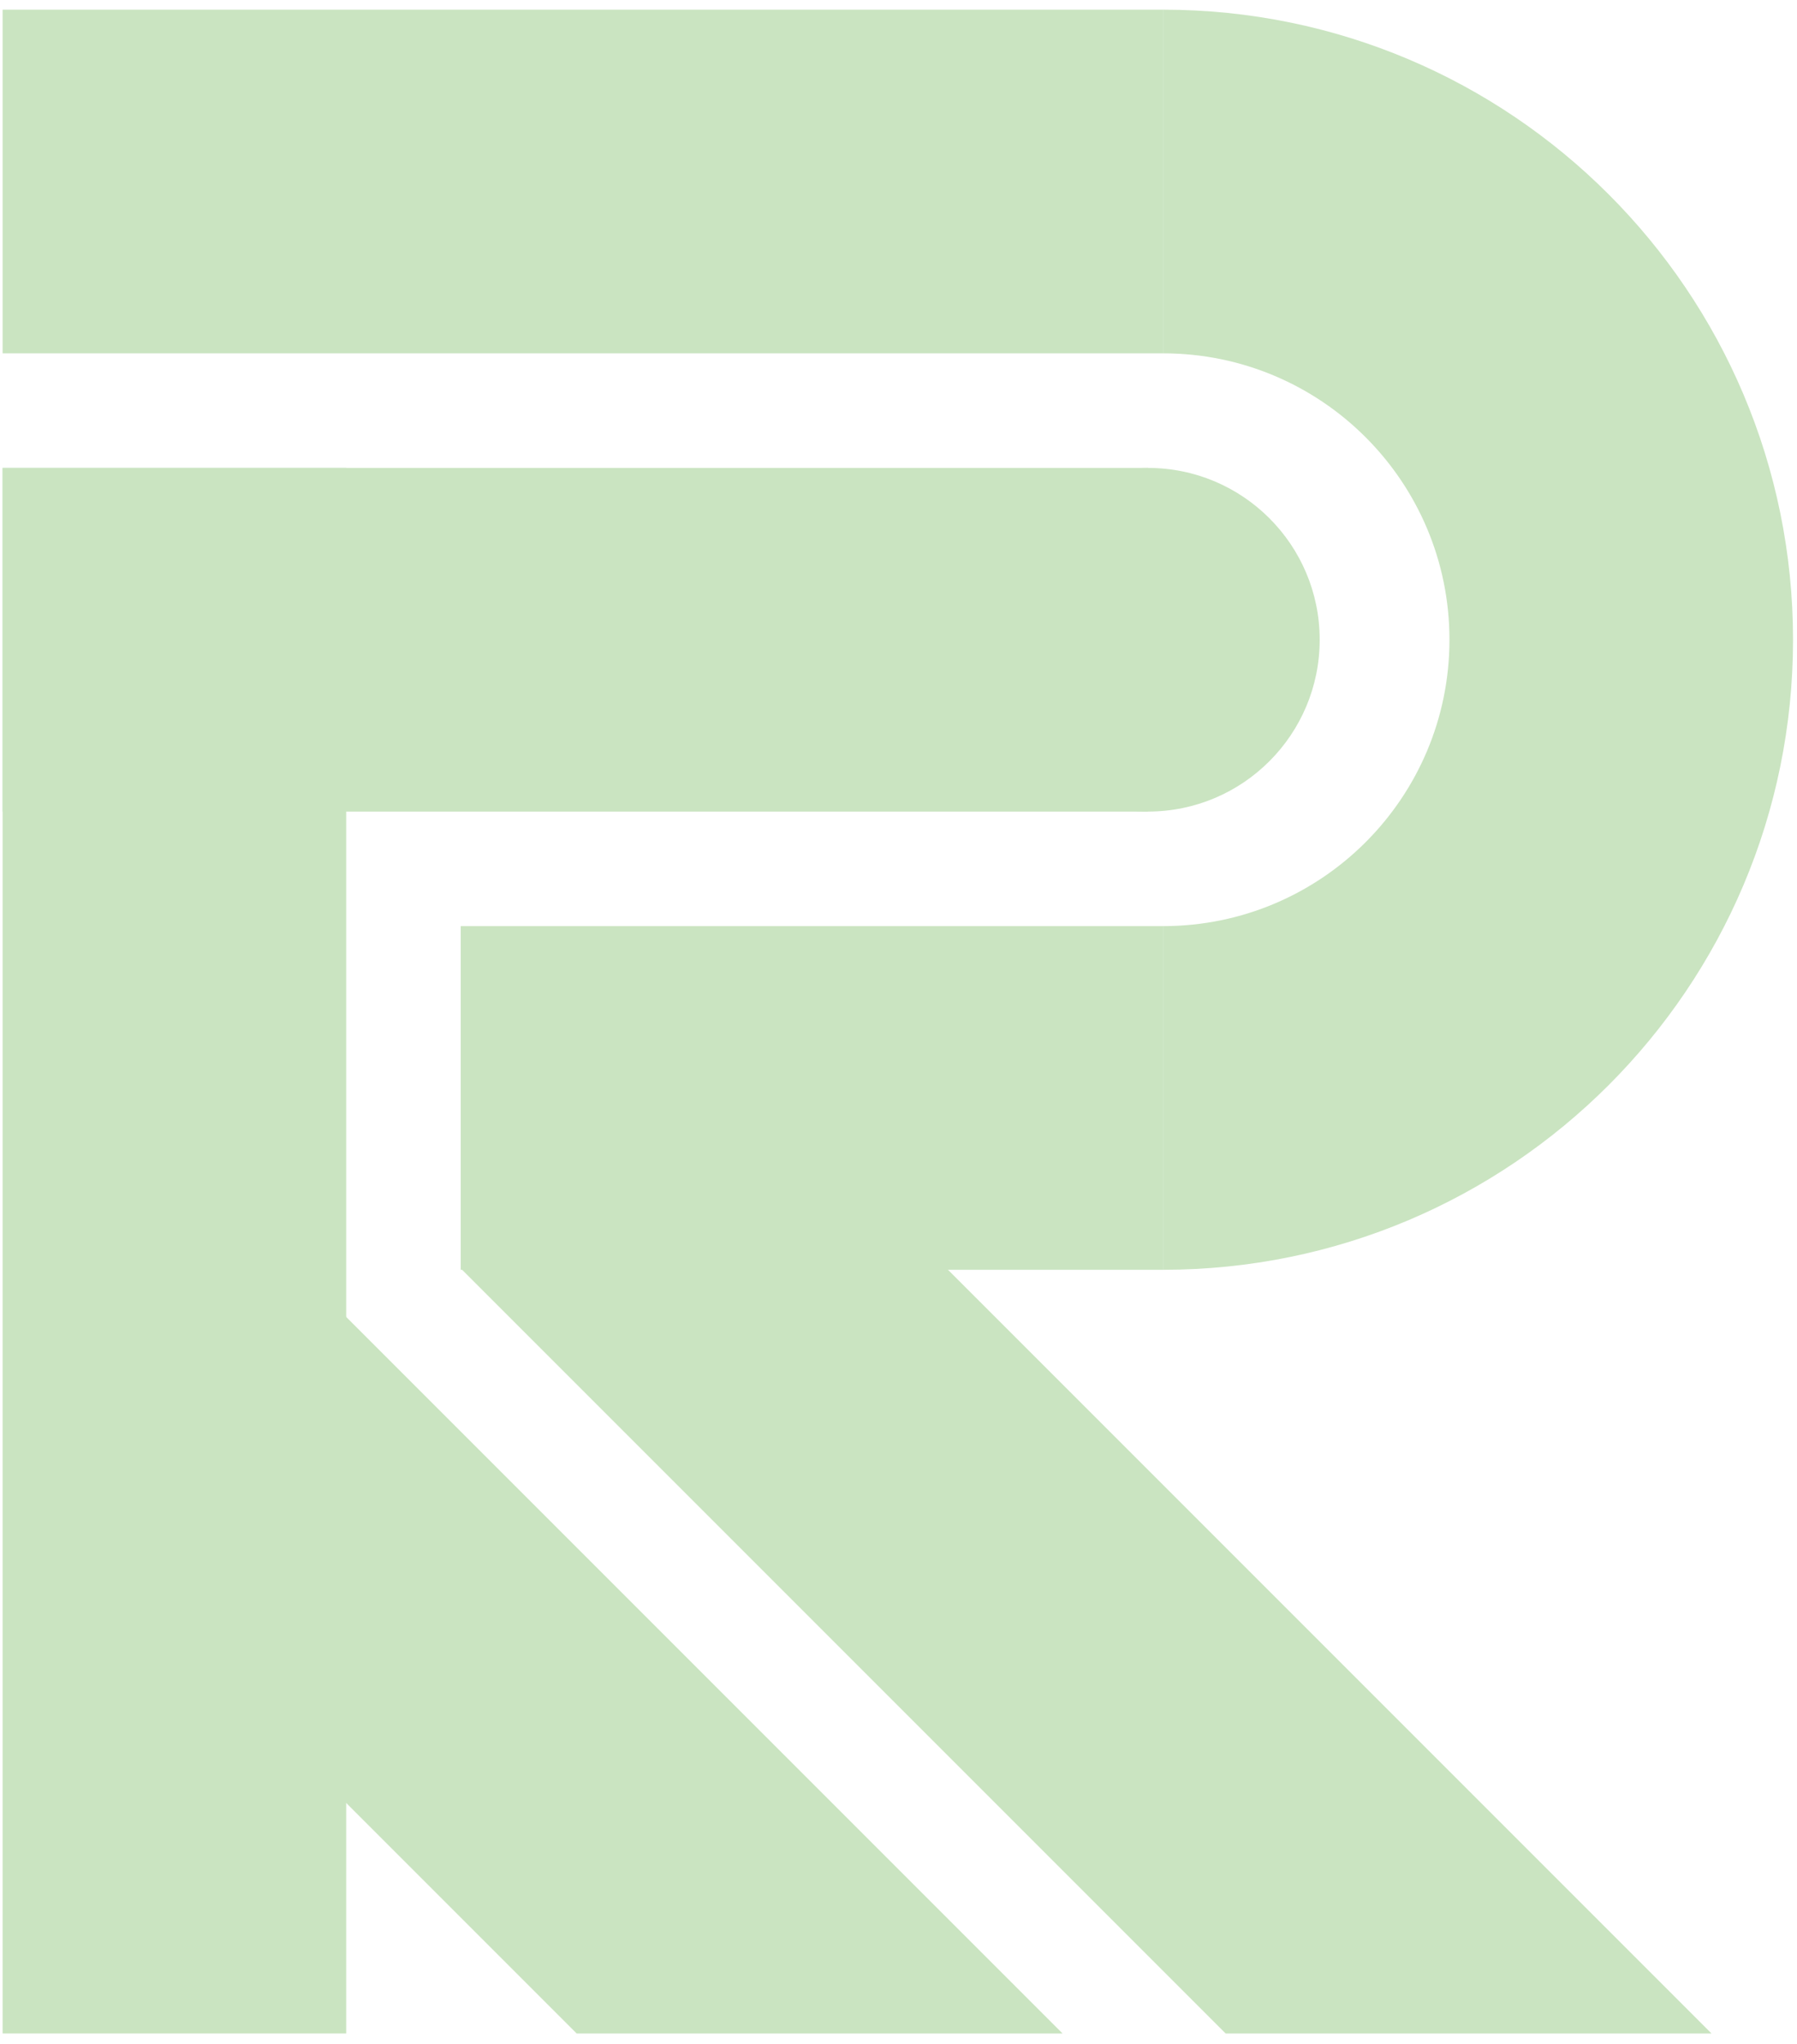 <svg width="153" height="174" viewBox="0 0 153 174" fill="none" xmlns="http://www.w3.org/2000/svg">
<rect x="0.222" y="0.824" width="98.813" height="29.254" fill="#CAE4C1"/>
<rect x="0.222" y="39.83" width="97.512" height="29.254" fill="#CAE4C1"/>
<rect x="0.222" y="173.096" width="133.267" height="29.254" transform="rotate(-90 0.222 173.096)" fill="#CAE4C1"/>
<rect x="39.227" y="78.835" width="59.808" height="29.254" fill="#CAE4C1"/>
<circle cx="97.734" cy="54.457" r="14.627" fill="#CAE4C1"/>
<path fill-rule="evenodd" clip-rule="evenodd" d="M152.662 54.456C152.662 84.076 128.65 108.088 99.03 108.088V78.834C99.031 78.834 99.031 78.834 99.031 78.834C112.495 78.834 123.41 67.919 123.41 54.456C123.41 40.992 112.495 30.078 99.031 30.078C99.031 30.078 99.031 30.078 99.03 30.078V0.824C128.65 0.824 152.662 24.836 152.662 54.456Z" fill="#CAE4C1"/>
<path fill-rule="evenodd" clip-rule="evenodd" d="M90.468 173.096H49.097L0.223 124.222L20.908 103.536L90.468 173.096L90.468 173.096Z" fill="#CAE4C1"/>
<path fill-rule="evenodd" clip-rule="evenodd" d="M145.723 173.096H104.353L39.227 107.971L59.913 87.286L145.723 173.096L145.723 173.096Z" fill="#CAE4C1"/>
</svg>
